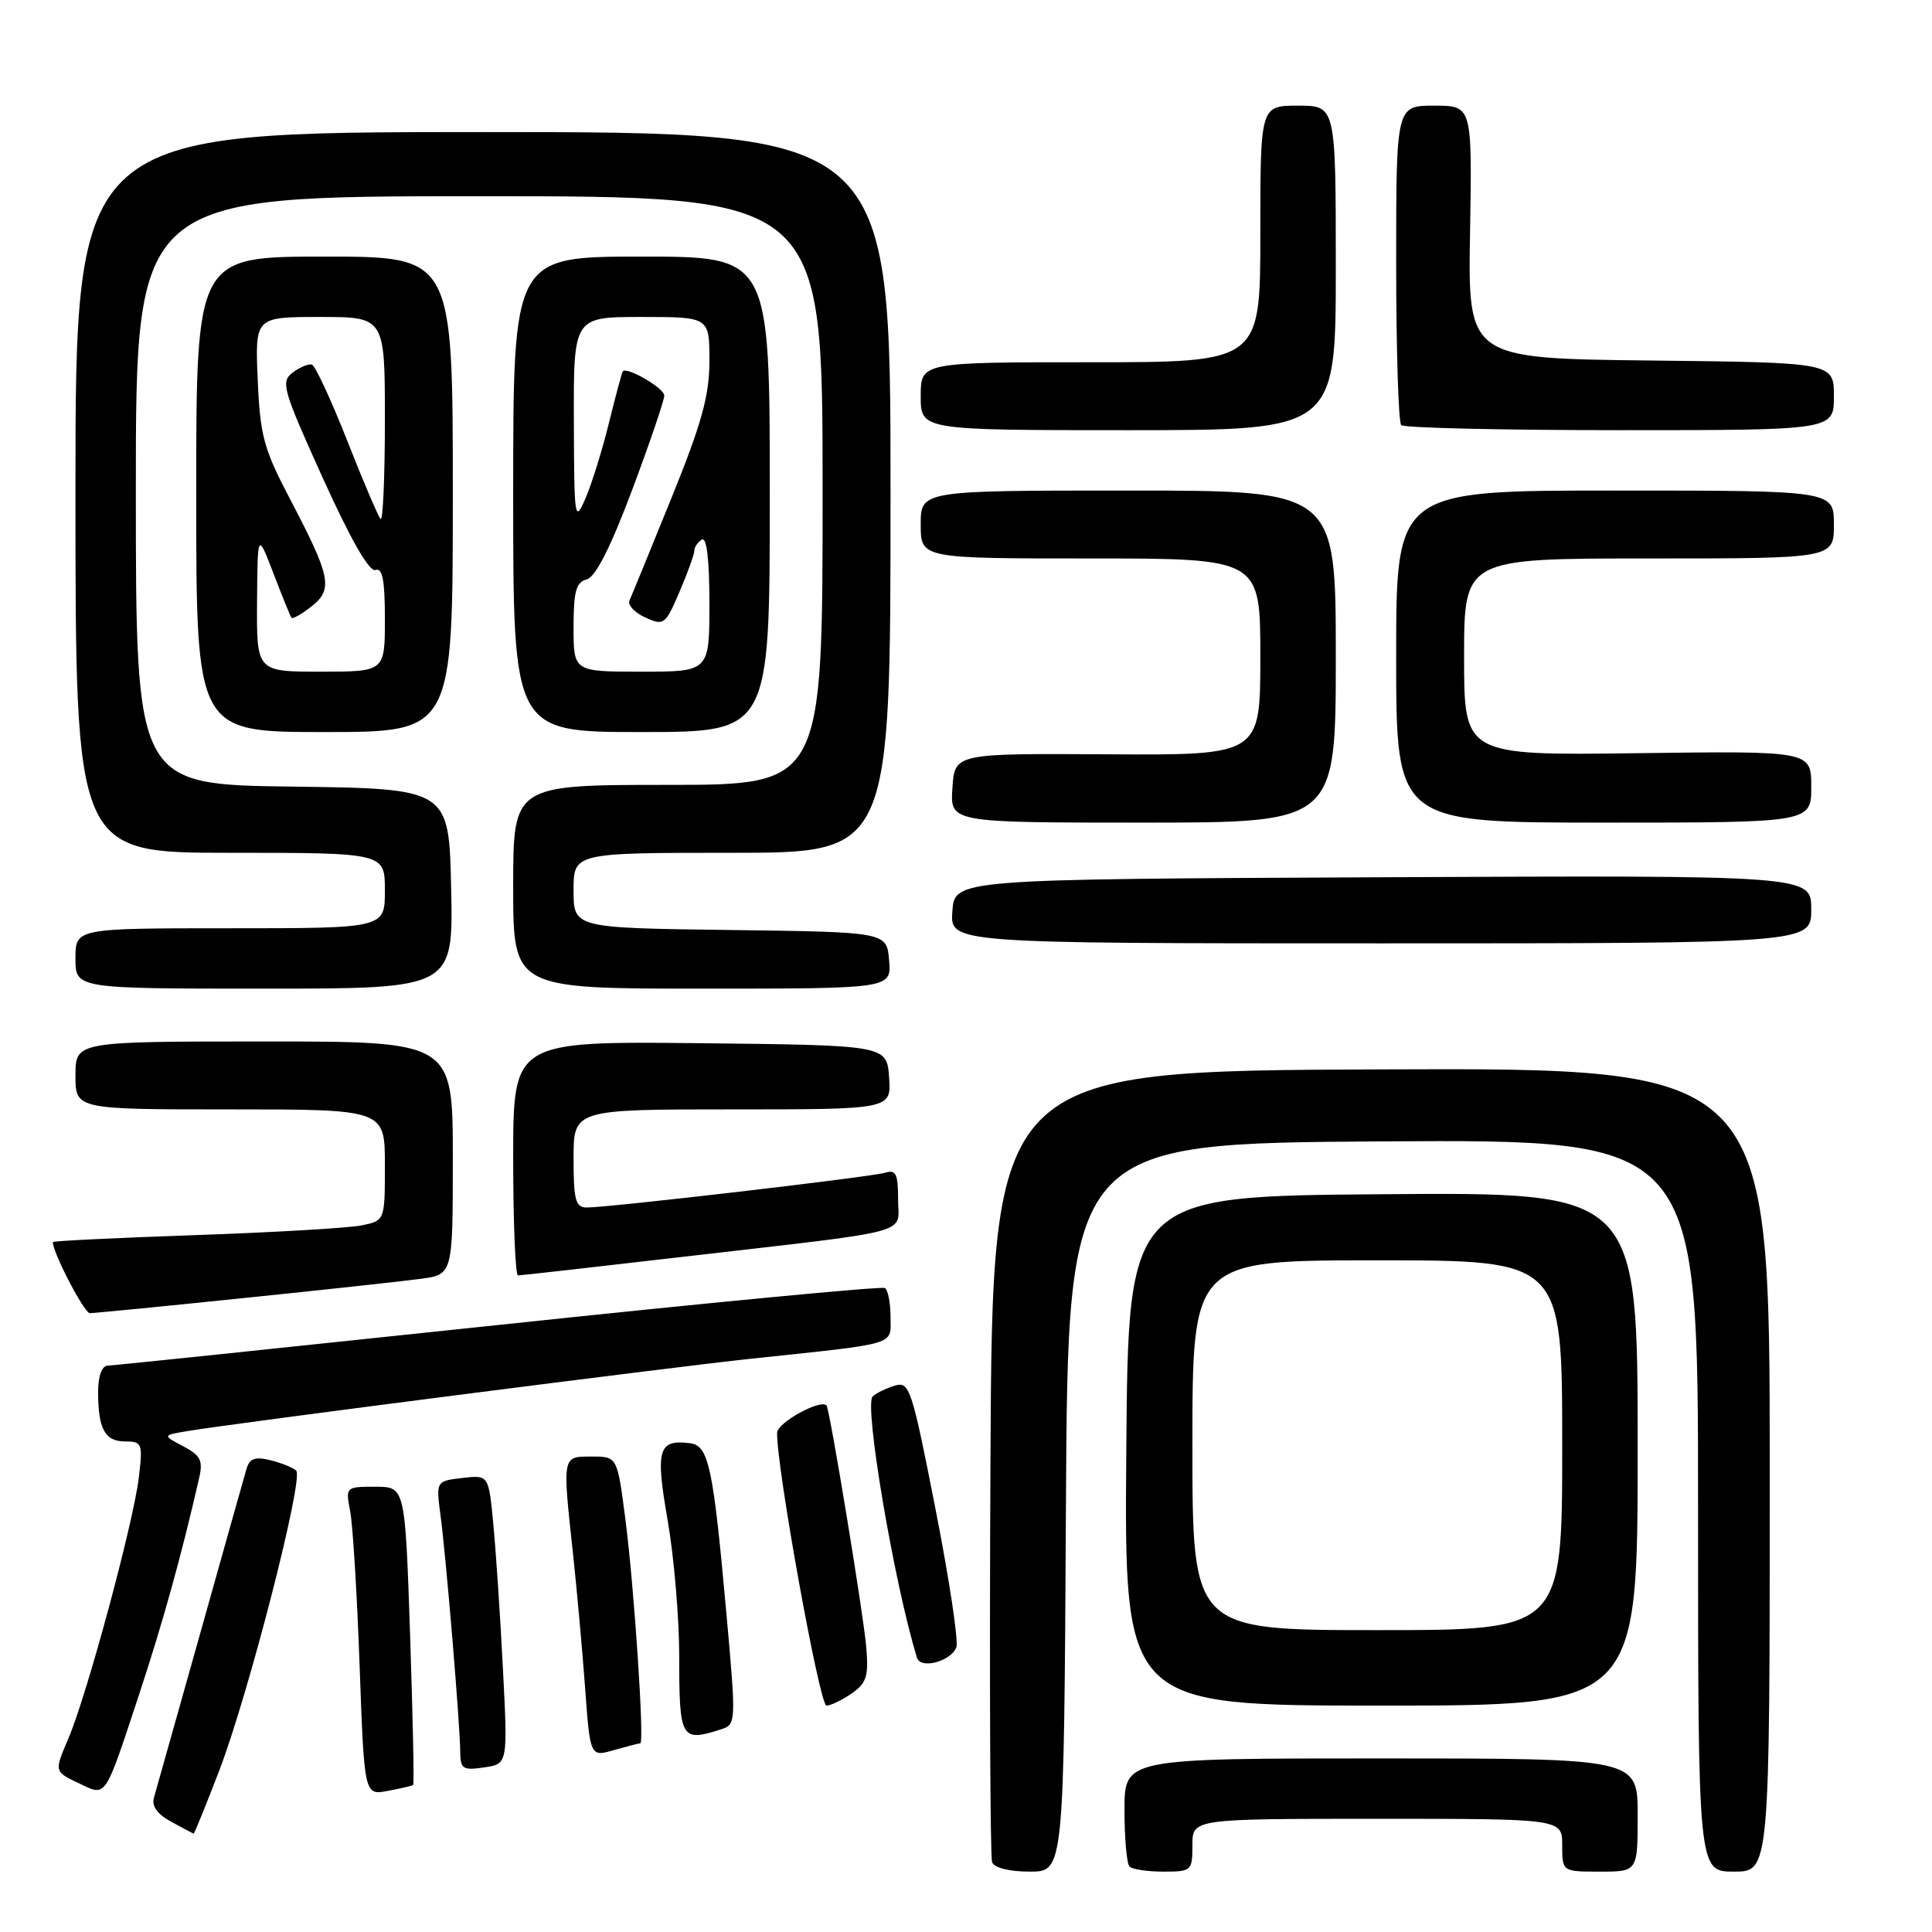 <?xml version="1.0" encoding="UTF-8" standalone="no"?>
<!DOCTYPE svg PUBLIC "-//W3C//DTD SVG 1.1//EN" "http://www.w3.org/Graphics/SVG/1.1/DTD/svg11.dtd" >
<svg xmlns="http://www.w3.org/2000/svg" xmlns:xlink="http://www.w3.org/1999/xlink" version="1.1" viewBox="0 0 256 256">
 <g >
 <path fill="currentColor"
d=" M 141.24 199.75 C 141.50 151.50 141.50 151.50 183.25 151.24 C 225.00 150.98 225.00 150.98 225.00 199.49 C 225.00 248.00 225.00 248.00 229.75 248.00 C 234.50 248.00 234.50 248.00 234.50 194.75 C 234.50 141.50 234.50 141.50 183.00 141.70 C 131.50 141.90 131.50 141.90 131.24 193.70 C 131.10 222.19 131.20 246.06 131.46 246.75 C 131.74 247.50 133.76 248.00 136.46 248.00 C 140.98 248.00 140.98 248.00 141.24 199.75 Z  M 158.00 244.50 C 158.00 241.00 158.00 241.00 182.50 241.00 C 207.00 241.00 207.00 241.00 207.00 244.50 C 207.00 248.00 207.00 248.00 212.00 248.00 C 217.00 248.00 217.00 248.00 217.00 240.50 C 217.00 233.00 217.00 233.00 183.00 233.00 C 149.00 233.00 149.00 233.00 149.00 239.83 C 149.00 243.59 149.30 246.97 149.67 247.33 C 150.03 247.70 152.06 248.00 154.17 248.00 C 157.88 248.00 158.00 247.89 158.00 244.50 Z  M 29.00 234.75 C 32.89 224.67 40.28 195.88 39.25 194.87 C 38.84 194.47 37.30 193.85 35.84 193.49 C 33.78 192.98 33.07 193.24 32.65 194.67 C 32.36 195.67 29.59 205.50 26.51 216.50 C 23.42 227.50 20.67 237.26 20.40 238.19 C 20.07 239.32 20.84 240.39 22.70 241.40 C 24.24 242.24 25.57 242.94 25.66 242.96 C 25.75 242.98 27.25 239.29 29.00 234.75 Z  M 18.44 224.50 C 21.59 214.96 24.08 205.99 26.40 195.79 C 26.92 193.53 26.56 192.83 24.26 191.63 C 21.50 190.18 21.50 190.18 25.00 189.60 C 30.95 188.60 88.93 181.16 99.50 180.04 C 119.29 177.94 118.00 178.32 118.00 174.50 C 118.00 172.64 117.66 170.91 117.25 170.67 C 116.84 170.42 93.78 172.62 66.00 175.57 C 38.22 178.51 14.94 180.94 14.25 180.96 C 13.50 180.98 13.00 182.37 13.00 184.42 C 13.00 189.35 13.90 191.00 16.59 191.00 C 18.83 191.00 18.93 191.26 18.40 195.75 C 17.68 201.78 11.51 224.65 9.05 230.38 C 7.19 234.73 7.19 234.73 10.34 236.24 C 14.16 238.06 13.76 238.64 18.44 224.50 Z  M 54.75 236.52 C 54.89 236.42 54.70 227.48 54.34 216.67 C 53.68 197.00 53.68 197.00 49.73 197.00 C 45.80 197.00 45.78 197.03 46.40 200.25 C 46.75 202.04 47.31 211.24 47.65 220.70 C 48.27 237.90 48.27 237.90 51.39 237.30 C 53.10 236.98 54.61 236.63 54.75 236.52 Z  M 66.64 221.11 C 66.29 214.18 65.71 205.56 65.37 201.97 C 64.75 195.43 64.75 195.43 61.26 195.84 C 57.77 196.25 57.77 196.25 58.38 200.87 C 59.13 206.55 60.96 228.54 60.98 232.08 C 61.00 234.40 61.32 234.61 64.15 234.19 C 67.29 233.73 67.29 233.73 66.64 221.11 Z  M 84.84 231.00 C 85.41 231.00 84.03 210.25 82.86 201.25 C 81.79 193.00 81.79 193.00 78.40 193.00 C 74.46 193.00 74.51 192.78 75.94 206.00 C 76.44 210.68 77.16 218.62 77.53 223.65 C 78.20 232.80 78.20 232.80 81.34 231.90 C 83.07 231.41 84.65 231.00 84.84 231.00 Z  M 95.53 229.15 C 97.54 228.51 97.55 228.27 96.27 214.00 C 94.51 194.39 93.91 191.56 91.47 191.24 C 87.22 190.69 86.82 192.03 88.47 201.46 C 89.31 206.30 90.00 214.40 90.00 219.46 C 90.00 230.45 90.23 230.85 95.53 229.15 Z  M 112.87 224.38 C 114.84 223.00 115.12 222.09 114.77 218.13 C 114.39 213.74 109.95 186.79 109.53 186.25 C 108.79 185.32 102.99 188.50 102.97 189.85 C 102.88 194.40 108.60 226.00 109.51 226.00 C 110.08 226.00 111.59 225.27 112.87 224.38 Z  M 217.00 191.99 C 217.00 157.97 217.00 157.97 183.25 158.24 C 149.50 158.50 149.50 158.50 149.24 192.25 C 148.97 226.00 148.97 226.00 182.99 226.00 C 217.00 226.00 217.00 226.00 217.00 191.99 Z  M 126.72 218.28 C 127.03 217.49 125.78 209.22 123.95 199.91 C 120.82 183.95 120.51 183.02 118.57 183.60 C 117.43 183.95 116.11 184.59 115.63 185.04 C 114.46 186.12 118.51 209.98 121.51 219.67 C 121.99 221.22 126.01 220.14 126.72 218.28 Z  M 32.19 172.01 C 42.81 170.92 53.41 169.77 55.75 169.45 C 60.00 168.88 60.00 168.88 60.00 153.44 C 60.00 138.00 60.00 138.00 35.00 138.00 C 10.00 138.00 10.00 138.00 10.00 142.50 C 10.00 147.00 10.00 147.00 30.50 147.00 C 51.00 147.00 51.00 147.00 51.00 154.38 C 51.00 161.75 51.00 161.75 47.87 162.38 C 46.14 162.72 36.24 163.30 25.87 163.66 C 15.49 164.02 7.00 164.43 7.00 164.58 C 7.00 166.00 11.16 174.00 11.91 174.00 C 12.45 174.00 21.57 173.11 32.19 172.01 Z  M 90.89 166.49 C 121.75 162.91 119.00 163.65 119.00 158.89 C 119.00 155.52 118.71 154.95 117.25 155.40 C 115.40 155.96 80.74 160.00 77.75 160.00 C 76.26 160.00 76.00 159.02 76.00 153.50 C 76.00 147.00 76.00 147.00 97.06 147.00 C 118.11 147.00 118.11 147.00 117.81 142.75 C 117.50 138.50 117.50 138.50 92.75 138.23 C 68.00 137.97 68.00 137.97 68.00 153.48 C 68.00 162.02 68.29 169.00 68.64 169.00 C 68.99 169.00 79.00 167.87 90.89 166.49 Z  M 59.78 117.75 C 59.50 104.50 59.50 104.50 38.75 104.23 C 18.00 103.96 18.00 103.96 18.00 64.98 C 18.00 26.00 18.00 26.00 63.50 26.00 C 109.00 26.00 109.00 26.00 109.00 65.00 C 109.00 104.00 109.00 104.00 88.50 104.00 C 68.00 104.00 68.00 104.00 68.00 117.50 C 68.00 131.00 68.00 131.00 93.06 131.00 C 118.12 131.00 118.12 131.00 117.81 127.25 C 117.50 123.50 117.50 123.50 96.75 123.23 C 76.00 122.96 76.00 122.96 76.00 117.98 C 76.00 113.00 76.00 113.00 97.00 113.00 C 118.00 113.00 118.00 113.00 118.00 65.25 C 118.00 17.50 118.00 17.50 64.00 17.50 C 10.00 17.50 10.00 17.50 10.00 65.25 C 10.00 113.00 10.00 113.00 30.50 113.00 C 51.00 113.00 51.00 113.00 51.00 118.00 C 51.00 123.00 51.00 123.00 30.50 123.00 C 10.00 123.00 10.00 123.00 10.00 127.00 C 10.00 131.00 10.00 131.00 35.03 131.00 C 60.06 131.00 60.06 131.00 59.78 117.75 Z  M 240.00 120.49 C 240.00 115.98 240.00 115.98 183.25 116.24 C 126.50 116.50 126.50 116.50 126.19 120.75 C 125.89 125.00 125.89 125.00 182.94 125.00 C 240.00 125.00 240.00 125.00 240.00 120.49 Z  M 177.00 87.00 C 177.00 65.00 177.00 65.00 149.50 65.00 C 122.00 65.00 122.00 65.00 122.00 69.50 C 122.00 74.00 122.00 74.00 144.50 74.00 C 167.00 74.00 167.00 74.00 167.00 87.04 C 167.00 100.07 167.00 100.07 146.75 99.95 C 126.50 99.83 126.50 99.83 126.20 104.42 C 125.89 109.00 125.89 109.00 151.45 109.00 C 177.00 109.00 177.00 109.00 177.00 87.00 Z  M 240.00 104.25 C 240.00 99.50 240.00 99.50 217.00 99.80 C 194.00 100.10 194.00 100.10 194.00 87.05 C 194.00 74.00 194.00 74.00 218.50 74.00 C 243.00 74.00 243.00 74.00 243.00 69.50 C 243.00 65.00 243.00 65.00 214.00 65.00 C 185.00 65.00 185.00 65.00 185.00 87.00 C 185.00 109.00 185.00 109.00 212.50 109.00 C 240.00 109.00 240.00 109.00 240.00 104.25 Z  M 60.00 65.50 C 60.00 34.00 60.00 34.00 43.00 34.00 C 26.00 34.00 26.00 34.00 26.00 65.50 C 26.00 97.00 26.00 97.00 43.00 97.00 C 60.00 97.00 60.00 97.00 60.00 65.50 Z  M 102.00 65.50 C 102.00 34.00 102.00 34.00 85.00 34.00 C 68.00 34.00 68.00 34.00 68.00 65.50 C 68.00 97.00 68.00 97.00 85.00 97.00 C 102.00 97.00 102.00 97.00 102.00 65.50 Z  M 177.00 35.50 C 177.00 14.00 177.00 14.00 172.00 14.00 C 167.00 14.00 167.00 14.00 167.00 31.00 C 167.00 48.00 167.00 48.00 144.50 48.00 C 122.00 48.00 122.00 48.00 122.00 52.50 C 122.00 57.00 122.00 57.00 149.50 57.00 C 177.00 57.00 177.00 57.00 177.00 35.50 Z  M 243.00 52.52 C 243.00 48.04 243.00 48.04 218.75 47.77 C 194.50 47.50 194.50 47.50 194.79 30.75 C 195.07 14.00 195.07 14.00 190.04 14.00 C 185.00 14.00 185.00 14.00 185.00 34.83 C 185.00 46.29 185.30 55.97 185.67 56.33 C 186.03 56.70 199.08 57.00 214.67 57.00 C 243.00 57.00 243.00 57.00 243.00 52.52 Z  M 158.00 191.50 C 158.00 167.00 158.00 167.00 182.50 167.00 C 207.00 167.00 207.00 167.00 207.00 191.50 C 207.00 216.00 207.00 216.00 182.50 216.00 C 158.00 216.00 158.00 216.00 158.00 191.50 Z  M 34.06 79.75 C 34.13 70.50 34.13 70.50 36.24 76.00 C 37.40 79.03 38.47 81.66 38.62 81.86 C 38.77 82.06 39.96 81.39 41.27 80.36 C 44.17 78.08 43.85 76.45 38.40 66.07 C 34.94 59.48 34.46 57.68 34.15 50.32 C 33.79 42.00 33.79 42.00 42.40 42.00 C 51.00 42.00 51.00 42.00 51.00 55.67 C 51.00 63.18 50.74 69.08 50.43 68.77 C 50.12 68.45 48.12 63.78 46.00 58.37 C 43.87 52.97 41.77 48.44 41.32 48.31 C 40.87 48.18 39.72 48.66 38.77 49.38 C 37.17 50.59 37.47 51.63 42.77 63.34 C 46.45 71.47 48.95 75.83 49.75 75.53 C 50.68 75.18 51.00 76.87 51.00 82.03 C 51.00 89.00 51.00 89.00 42.50 89.00 C 34.00 89.00 34.00 89.00 34.06 79.75 Z  M 76.00 83.12 C 76.00 78.36 76.33 77.14 77.75 76.77 C 78.92 76.45 80.91 72.52 83.77 64.90 C 86.12 58.63 88.03 53.01 88.02 52.41 C 88.00 51.42 83.04 48.54 82.52 49.21 C 82.40 49.37 81.58 52.44 80.69 56.03 C 79.81 59.62 78.41 64.12 77.58 66.03 C 76.15 69.34 76.08 68.88 76.04 55.75 C 76.00 42.00 76.00 42.00 85.00 42.00 C 94.00 42.00 94.00 42.00 94.00 47.79 C 94.00 52.44 93.00 56.04 88.95 66.04 C 86.17 72.89 83.68 78.98 83.41 79.57 C 83.14 80.16 84.08 81.17 85.50 81.82 C 87.97 82.94 88.16 82.80 90.04 78.41 C 91.12 75.89 92.00 73.45 92.00 72.98 C 92.00 72.50 92.45 71.84 93.00 71.50 C 93.64 71.11 94.00 74.16 94.00 79.94 C 94.00 89.00 94.00 89.00 85.00 89.00 C 76.00 89.00 76.00 89.00 76.00 83.12 Z "/>
</g>
</svg>